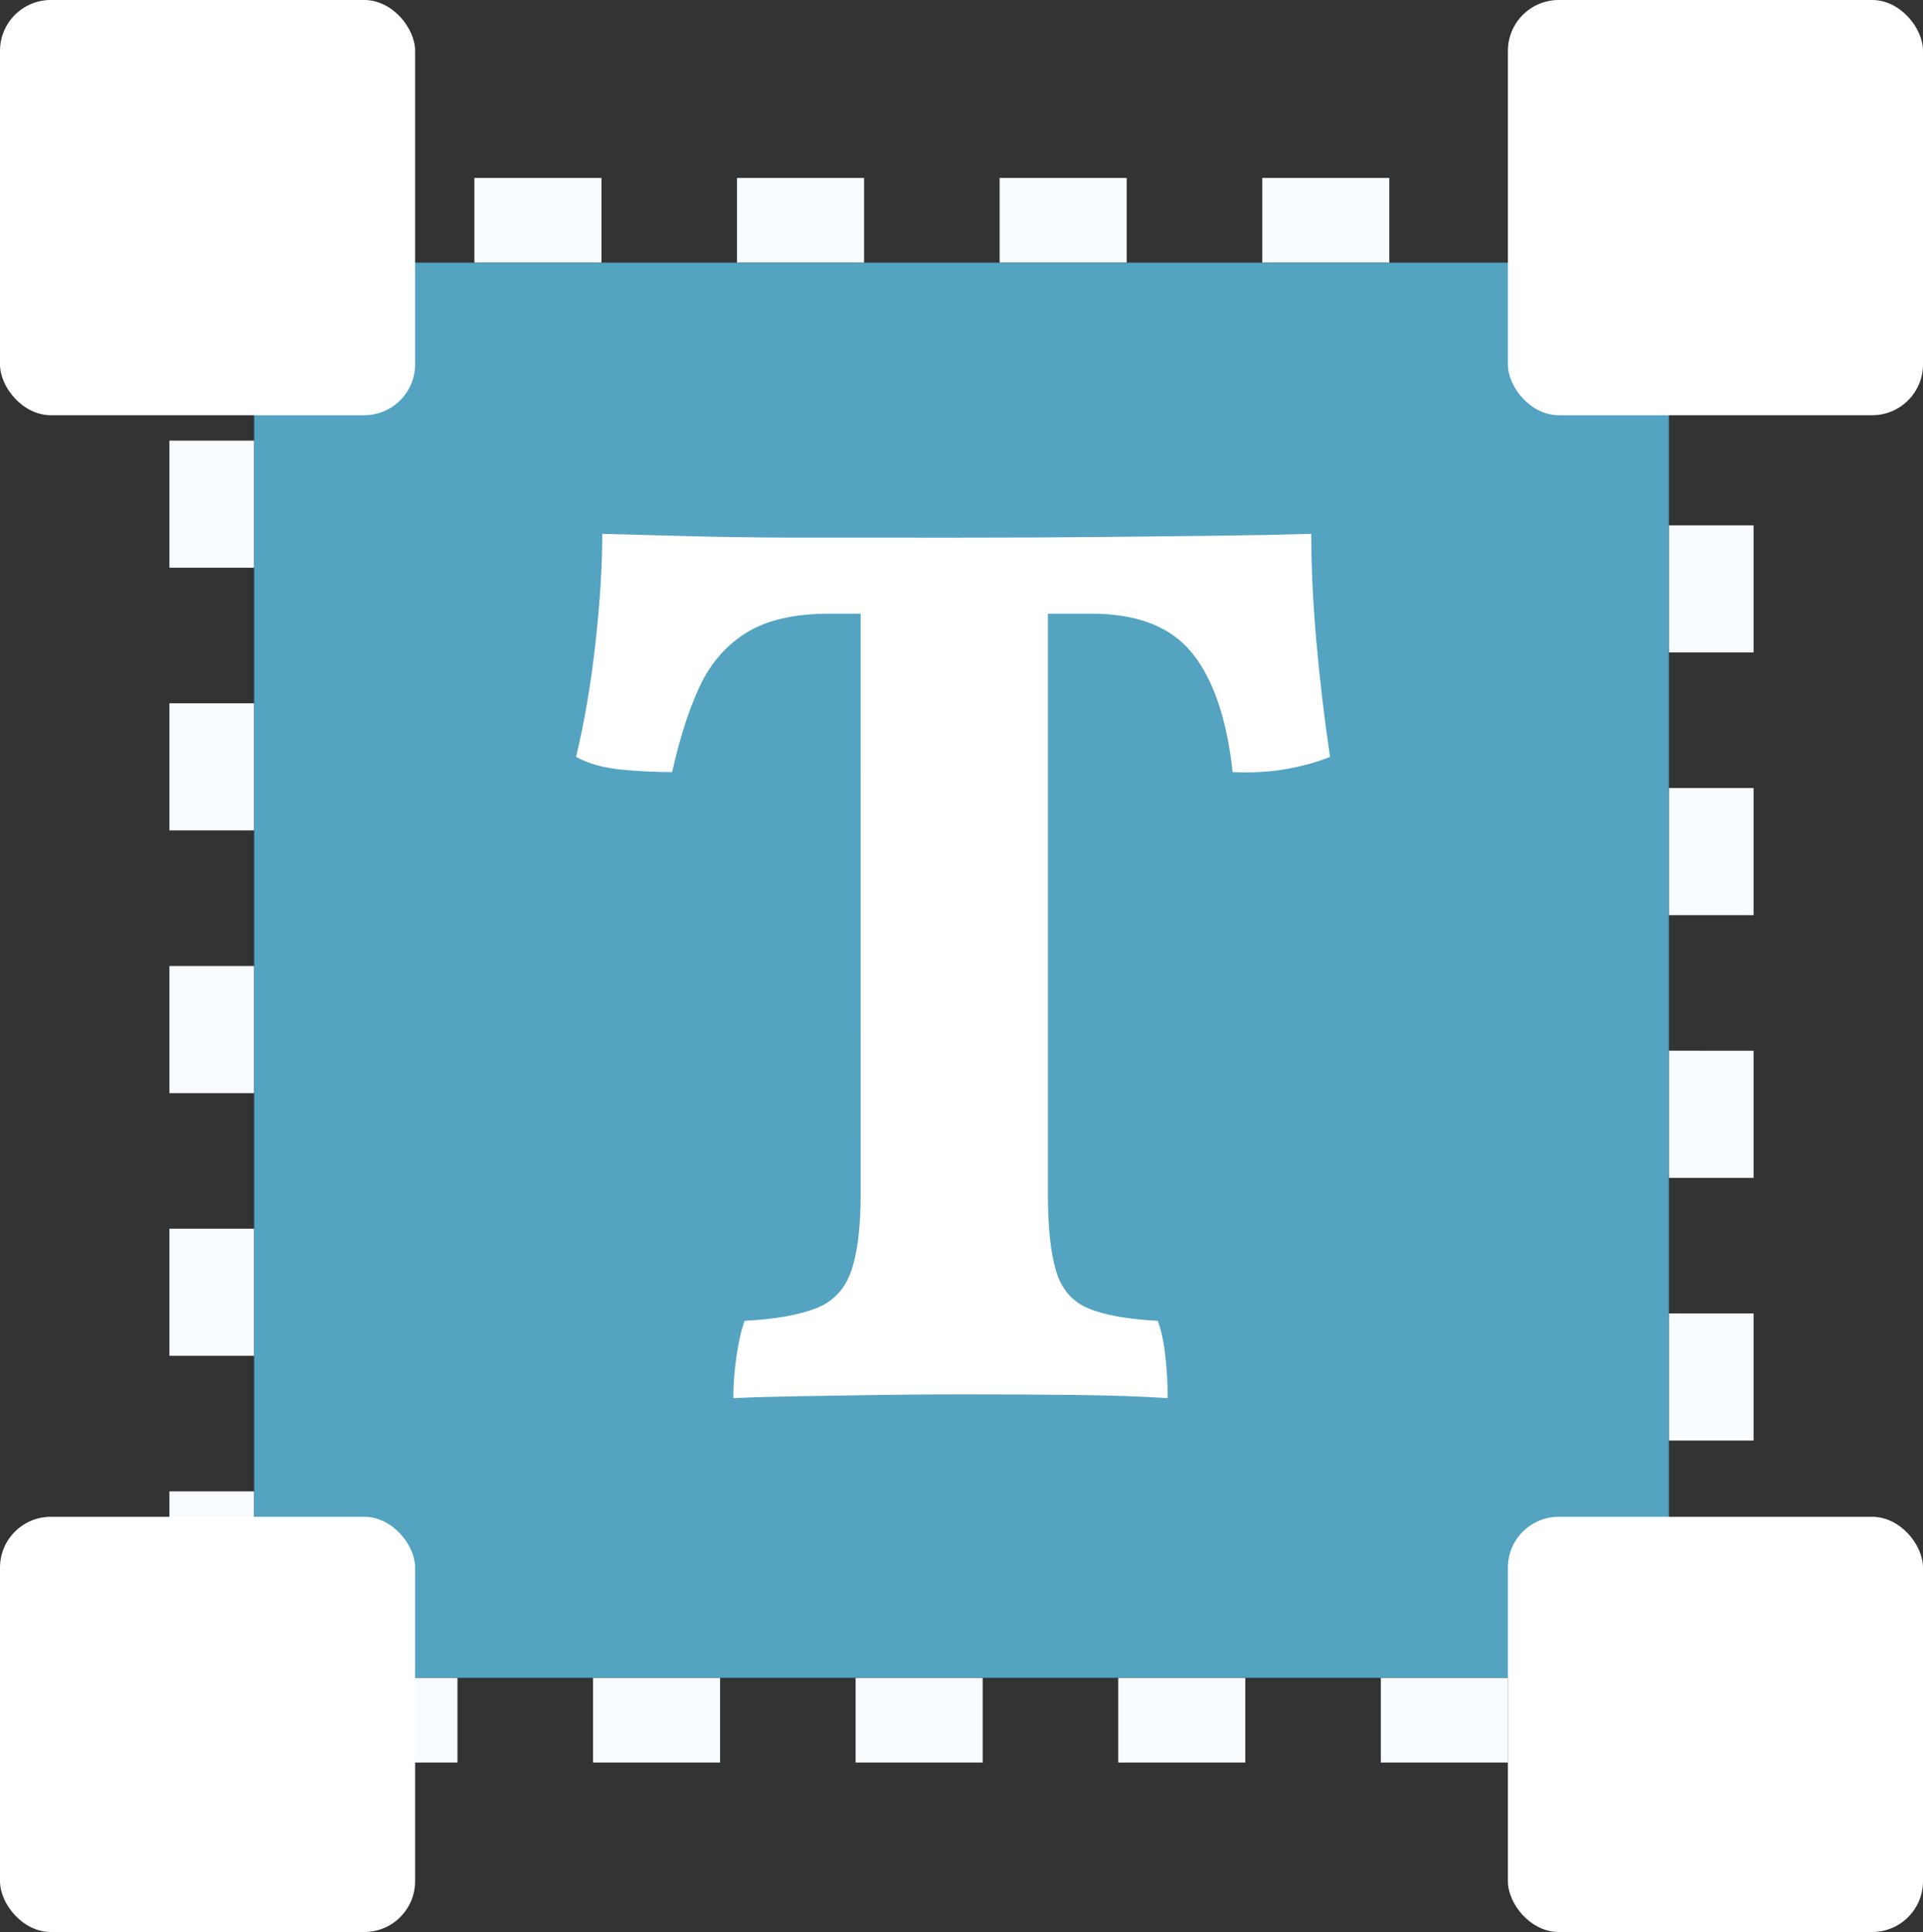 <?xml version="1.0" encoding="UTF-8"?>
<svg width="227px" height="228px" viewBox="0 0 227 228" version="1.1" xmlns="http://www.w3.org/2000/svg" xmlns:xlink="http://www.w3.org/1999/xlink">
    <rect x="0" y="0" width="227" height="228" fill="#333333" stroke="none"/>
    <title>Group 7 Copy</title>
    <g id="Welcome" stroke="none" stroke-width="1" fill="none" fill-rule="evenodd">
        <g id="Artboard" transform="translate(-286, -428)">
            <g id="Group-7-Copy" transform="translate(286, 428)">
                <path d="M178,198 L163,198 L163,208 L178,208 L178,198 Z M147,198 L132,198 L132,208 L147,208 L147,198 Z M116,198 L101,198 L101,208 L116,208 L116,198 Z M85,198 L70,198 L70,208 L85,208 L85,198 Z M54,198 L39,198 L39,208 L54,208 L54,198 Z M197,198 L194,198 L194,208 L207,208 L207,186 L197,186 L197,198 Z M30,176 L20,176 L20,191 L30,191 L30,176 Z M207,155 L197,155 L197,170 L207,170 L207,155 Z M30,145 L20,145 L20,160 L30,160 L30,145 Z M207,124 L197,123.999 L197,139 L207,139 L207,124 Z M30,114 L20,114 L20,129 L30,129 L30,114 Z M207,93 L197,93 L197,108 L207,108 L207,93 Z M30,83 L20,83 L20,98 L30,98 L30,83 Z M207,62 L197,62 L197,77 L207,77 L207,62 Z M30,52 L20,52 L20,67 L30,67 L30,52 Z M207,31 L197,31 L197,46 L207,46 L207,31 Z M40,21 L20,21 L20,36 L30,36 L30,31 L40,31 L40,21 Z M71,21 L56,21 L56,31 L71,31 L71,21 Z M102,21 L87,21 L87,31 L102,31 L102,21 Z M133,21 L118,21 L118,31 L133,31 L133,21 Z M164,21 L149,21 L149,31 L164,31 L164,21 Z M195,21 L180,21 L180,31 L195,31 L195,21 Z" id="Rectangle" fill="#F9FCFF" fill-rule="nonzero"></path>
                <rect id="Rectangle" fill="#53A3C1" x="30" y="31" width="167" height="167"></rect>
                <rect id="Rectangle" fill="#FFFFFF" x="178" y="179" width="49" height="49" rx="6"></rect>
                <path d="M137.844,165 C137.844,163.305 137.746,161.61 137.55,159.915 C137.353,158.22 137.058,156.874 136.666,155.877 C133.031,155.677 130.28,155.179 128.414,154.381 C126.547,153.584 125.295,152.113 124.656,149.969 C124.018,147.826 123.699,144.809 123.699,140.921 L123.699,140.921 L123.699,72.422 L128.856,72.422 C133.899,72.422 137.679,73.769 140.197,76.461 L140.718,77.059 C143.223,80.15 144.819,84.836 145.507,91.117 C147.864,91.217 150.001,91.092 151.916,90.743 C153.832,90.394 155.526,89.921 157,89.323 C156.312,84.636 155.772,80.05 155.379,75.563 C154.986,71.076 154.79,66.889 154.79,63 C151.45,63.1 147.692,63.174 143.517,63.224 C139.342,63.274 134.75,63.324 129.74,63.374 C124.73,63.424 119.18,63.449 113.089,63.449 L93.334,63.445 C89.33,63.431 85.649,63.382 82.293,63.299 C78.265,63.199 74.533,63.1 71.094,63 C71.094,66.789 70.824,71.101 70.284,75.937 C69.744,80.773 68.982,85.235 68,89.323 C69.474,90.12 71.242,90.619 73.305,90.818 C75.368,91.018 77.381,91.117 79.346,91.117 C80.23,87.129 81.311,83.764 82.588,81.022 C83.865,78.28 85.707,76.161 88.113,74.666 C90.52,73.17 93.786,72.422 97.912,72.422 L97.912,72.422 L101.592,72.422 L101.596,140.921 C101.596,144.377 101.305,147.144 100.723,149.222 L100.491,149.969 C99.754,152.113 98.379,153.584 96.365,154.381 C94.351,155.179 91.527,155.677 87.892,155.877 C87.499,156.974 87.18,158.37 86.935,160.065 C86.689,161.76 86.566,163.405 86.566,165 C88.629,164.9 91.134,164.826 94.081,164.776 C97.028,164.726 100.221,164.676 103.659,164.626 C107.097,164.576 110.388,164.551 113.531,164.551 C118.345,164.551 122.864,164.576 127.088,164.626 C131.312,164.676 134.897,164.801 137.844,165 Z" id="T" fill="#FFFFFF" fill-rule="nonzero"></path>
                <rect id="Rectangle-Copy-4" fill="#FFFFFF" x="178" y="0" width="49" height="49" rx="6"></rect>
                <rect id="Rectangle-Copy" fill="#FFFFFF" x="0" y="179" width="49" height="49" rx="6"></rect>
                <rect id="Rectangle-Copy-5" fill="#FFFFFF" x="0" y="0" width="49" height="49" rx="6"></rect>
            </g>
        </g>
    </g>
</svg>
